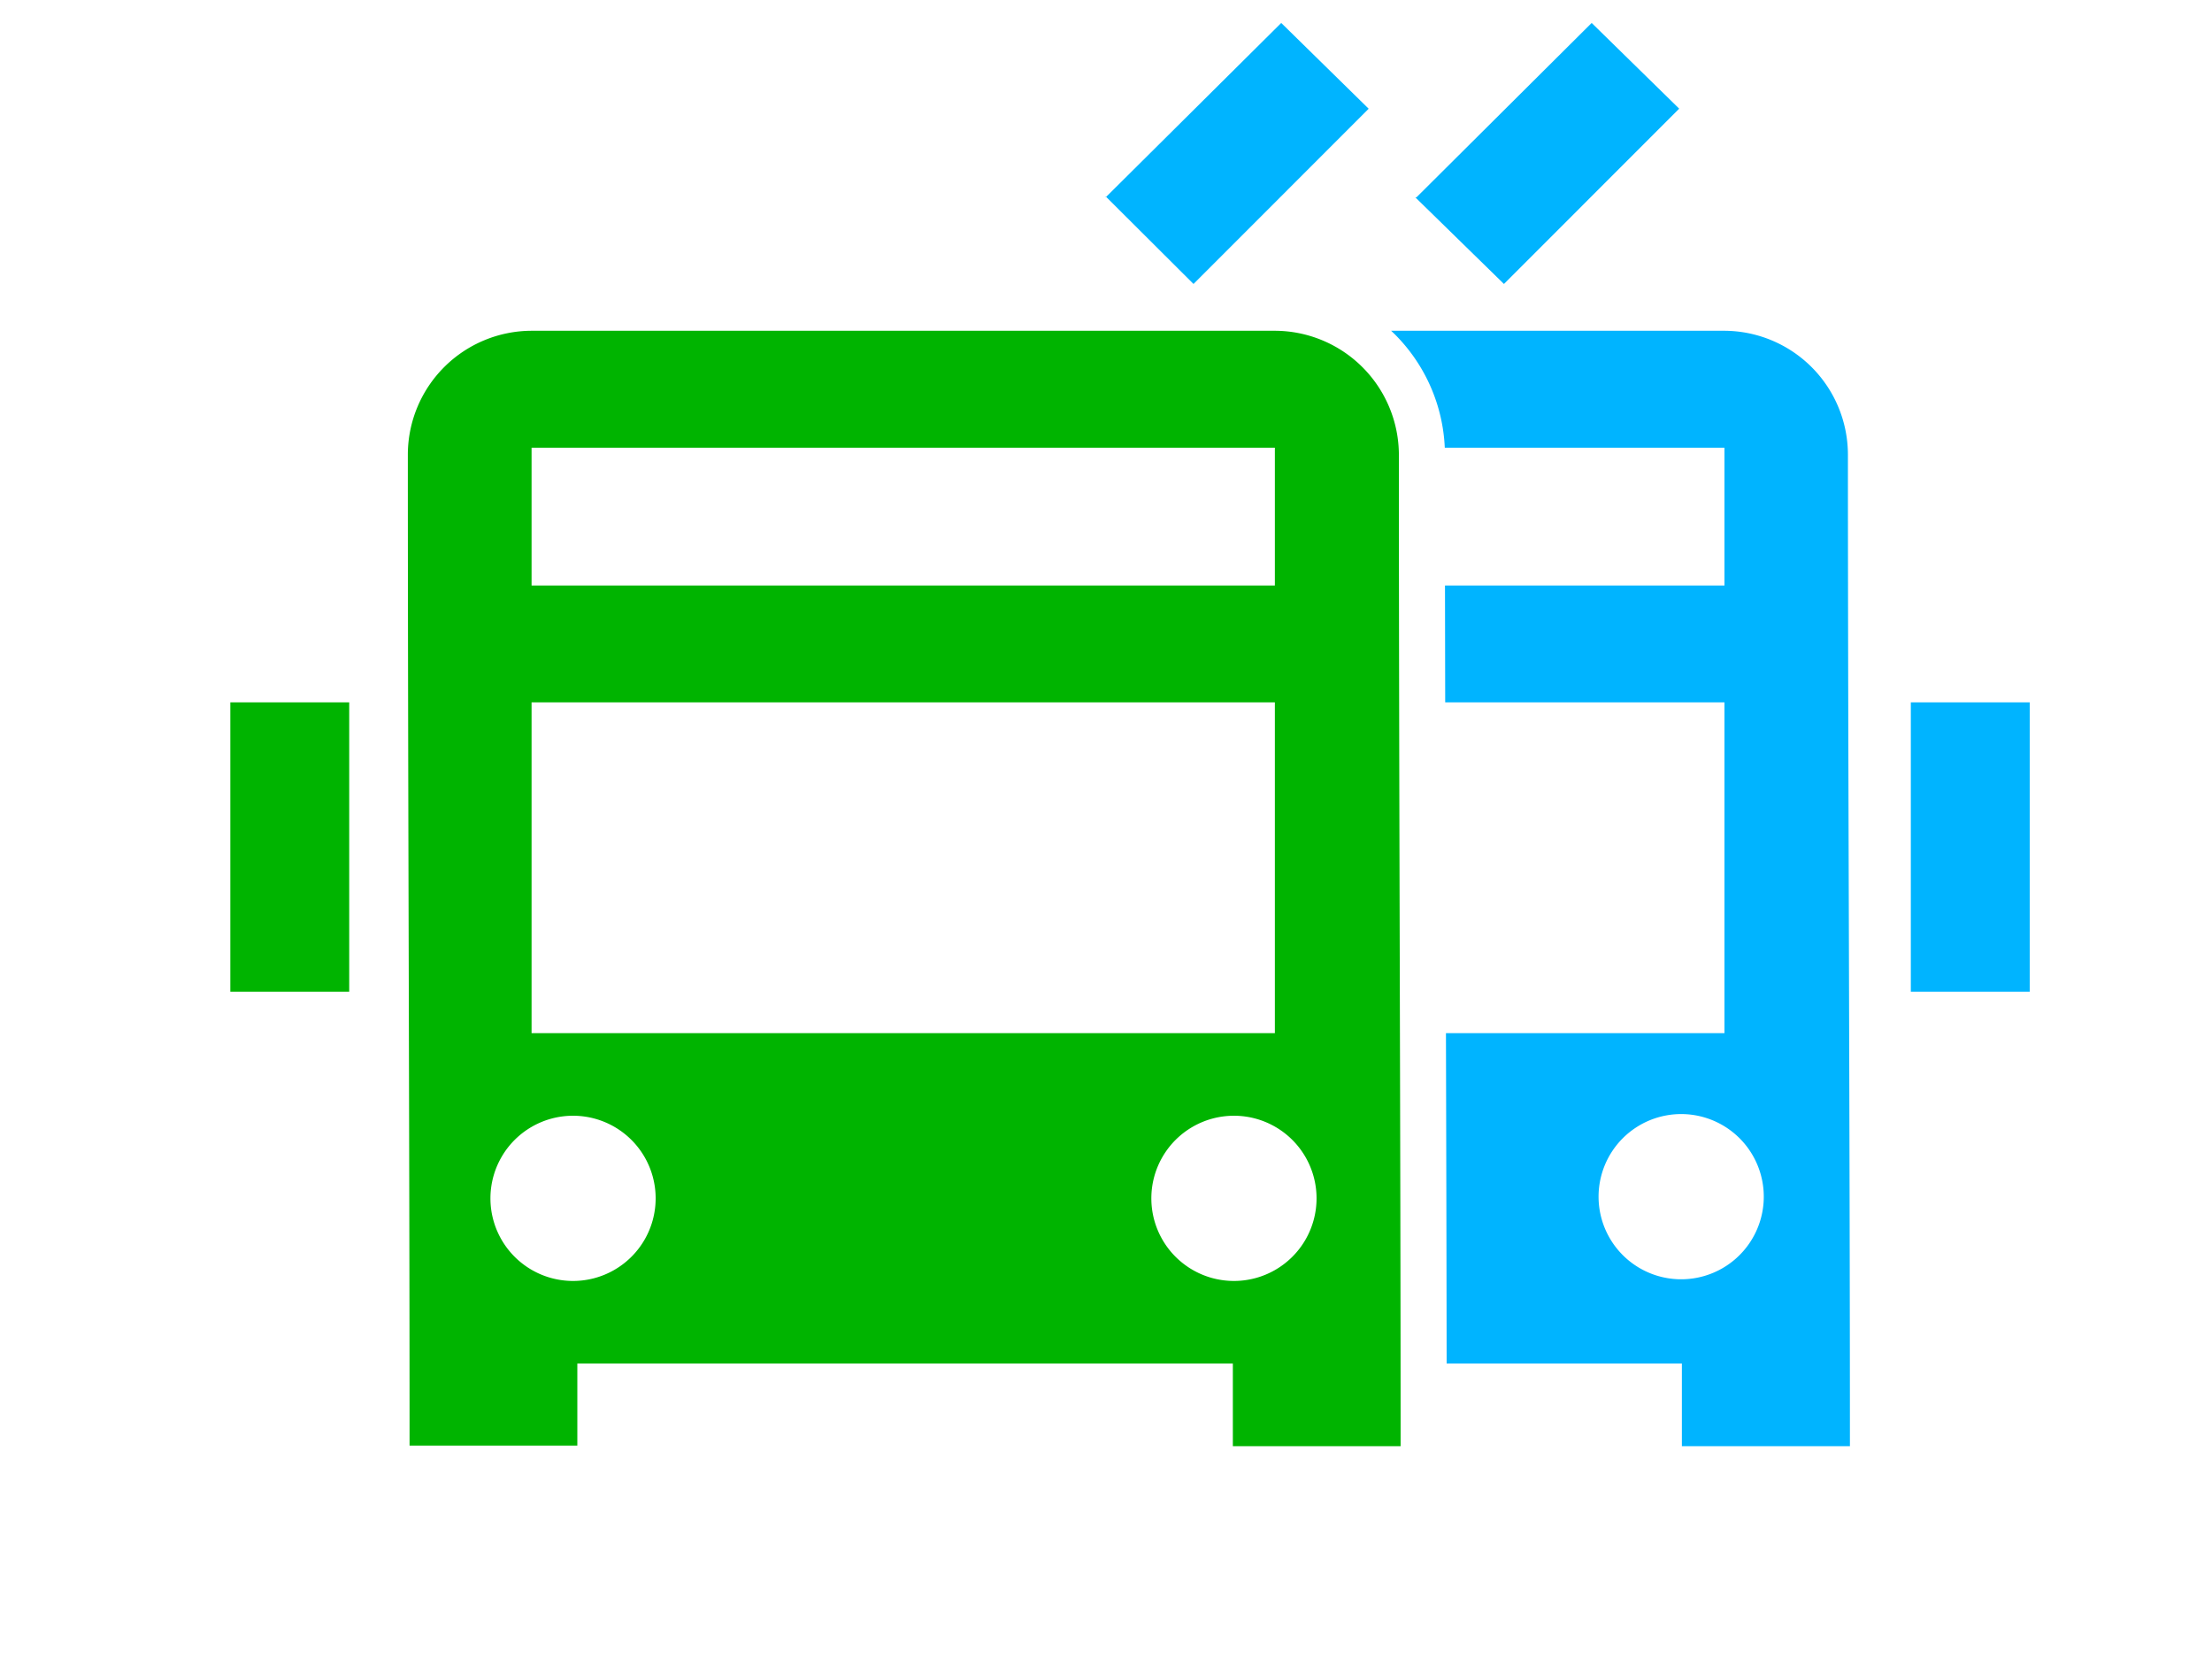 <svg width="32" height="24" viewBox="0 0 32 24" fill="none" xmlns="http://www.w3.org/2000/svg"><path fill-rule="evenodd" clip-rule="evenodd" d="m15.996 2.855.006-.007 1.264 1.26L19.8 1.573 18.535.332l-2.533 2.516-.006-.006v.013Zm4.495 0L23.026.332l1.266 1.24-2.535 2.536-1.282-1.253h.016Zm8.872 7.306h-1.72v4.185h1.72v-4.185Zm-3.155-4.85a1.795 1.795 0 0 0-1.265-.526h-4.818l.054.052c.438.438.695 1.023.722 1.64h4.046V8.47h-4.043l.003 1.691h4.04v4.785h-4.029c.004 1.622.008 3.225.01 4.78h3.403v1.195h2.431c0-2.241-.007-4.603-.014-6.994v-.004c-.007-2.452-.015-4.934-.015-7.347a1.795 1.795 0 0 0-.525-1.265Zm-1.189 11.031a1.195 1.195 0 1 0-1.327 1.986 1.195 1.195 0 0 0 1.327-1.986Z" fill="#00B4FF"/><path fill-rule="evenodd" clip-rule="evenodd" d="M7.69 4.785h10.753a1.799 1.799 0 0 1 1.794 1.79c0 4.769.025 9.806.025 14.346h-2.427v-1.195H8.352v1.187H5.925c0-4.549-.025-9.57-.025-14.346a1.795 1.795 0 0 1 1.79-1.782Zm-4.358 5.376h1.72v4.185h-1.72v-4.185Zm4.962 5.98a1.195 1.195 0 1 1-.008 2.39 1.195 1.195 0 0 1 .008-2.39Zm-.603-9.664h10.752V8.47H7.69V6.477Zm0 3.684h10.752v4.785H7.69V10.16Zm10.16 5.98a1.195 1.195 0 1 1 0 2.39 1.195 1.195 0 0 1 0-2.39Z" fill="#00B400"/></svg>